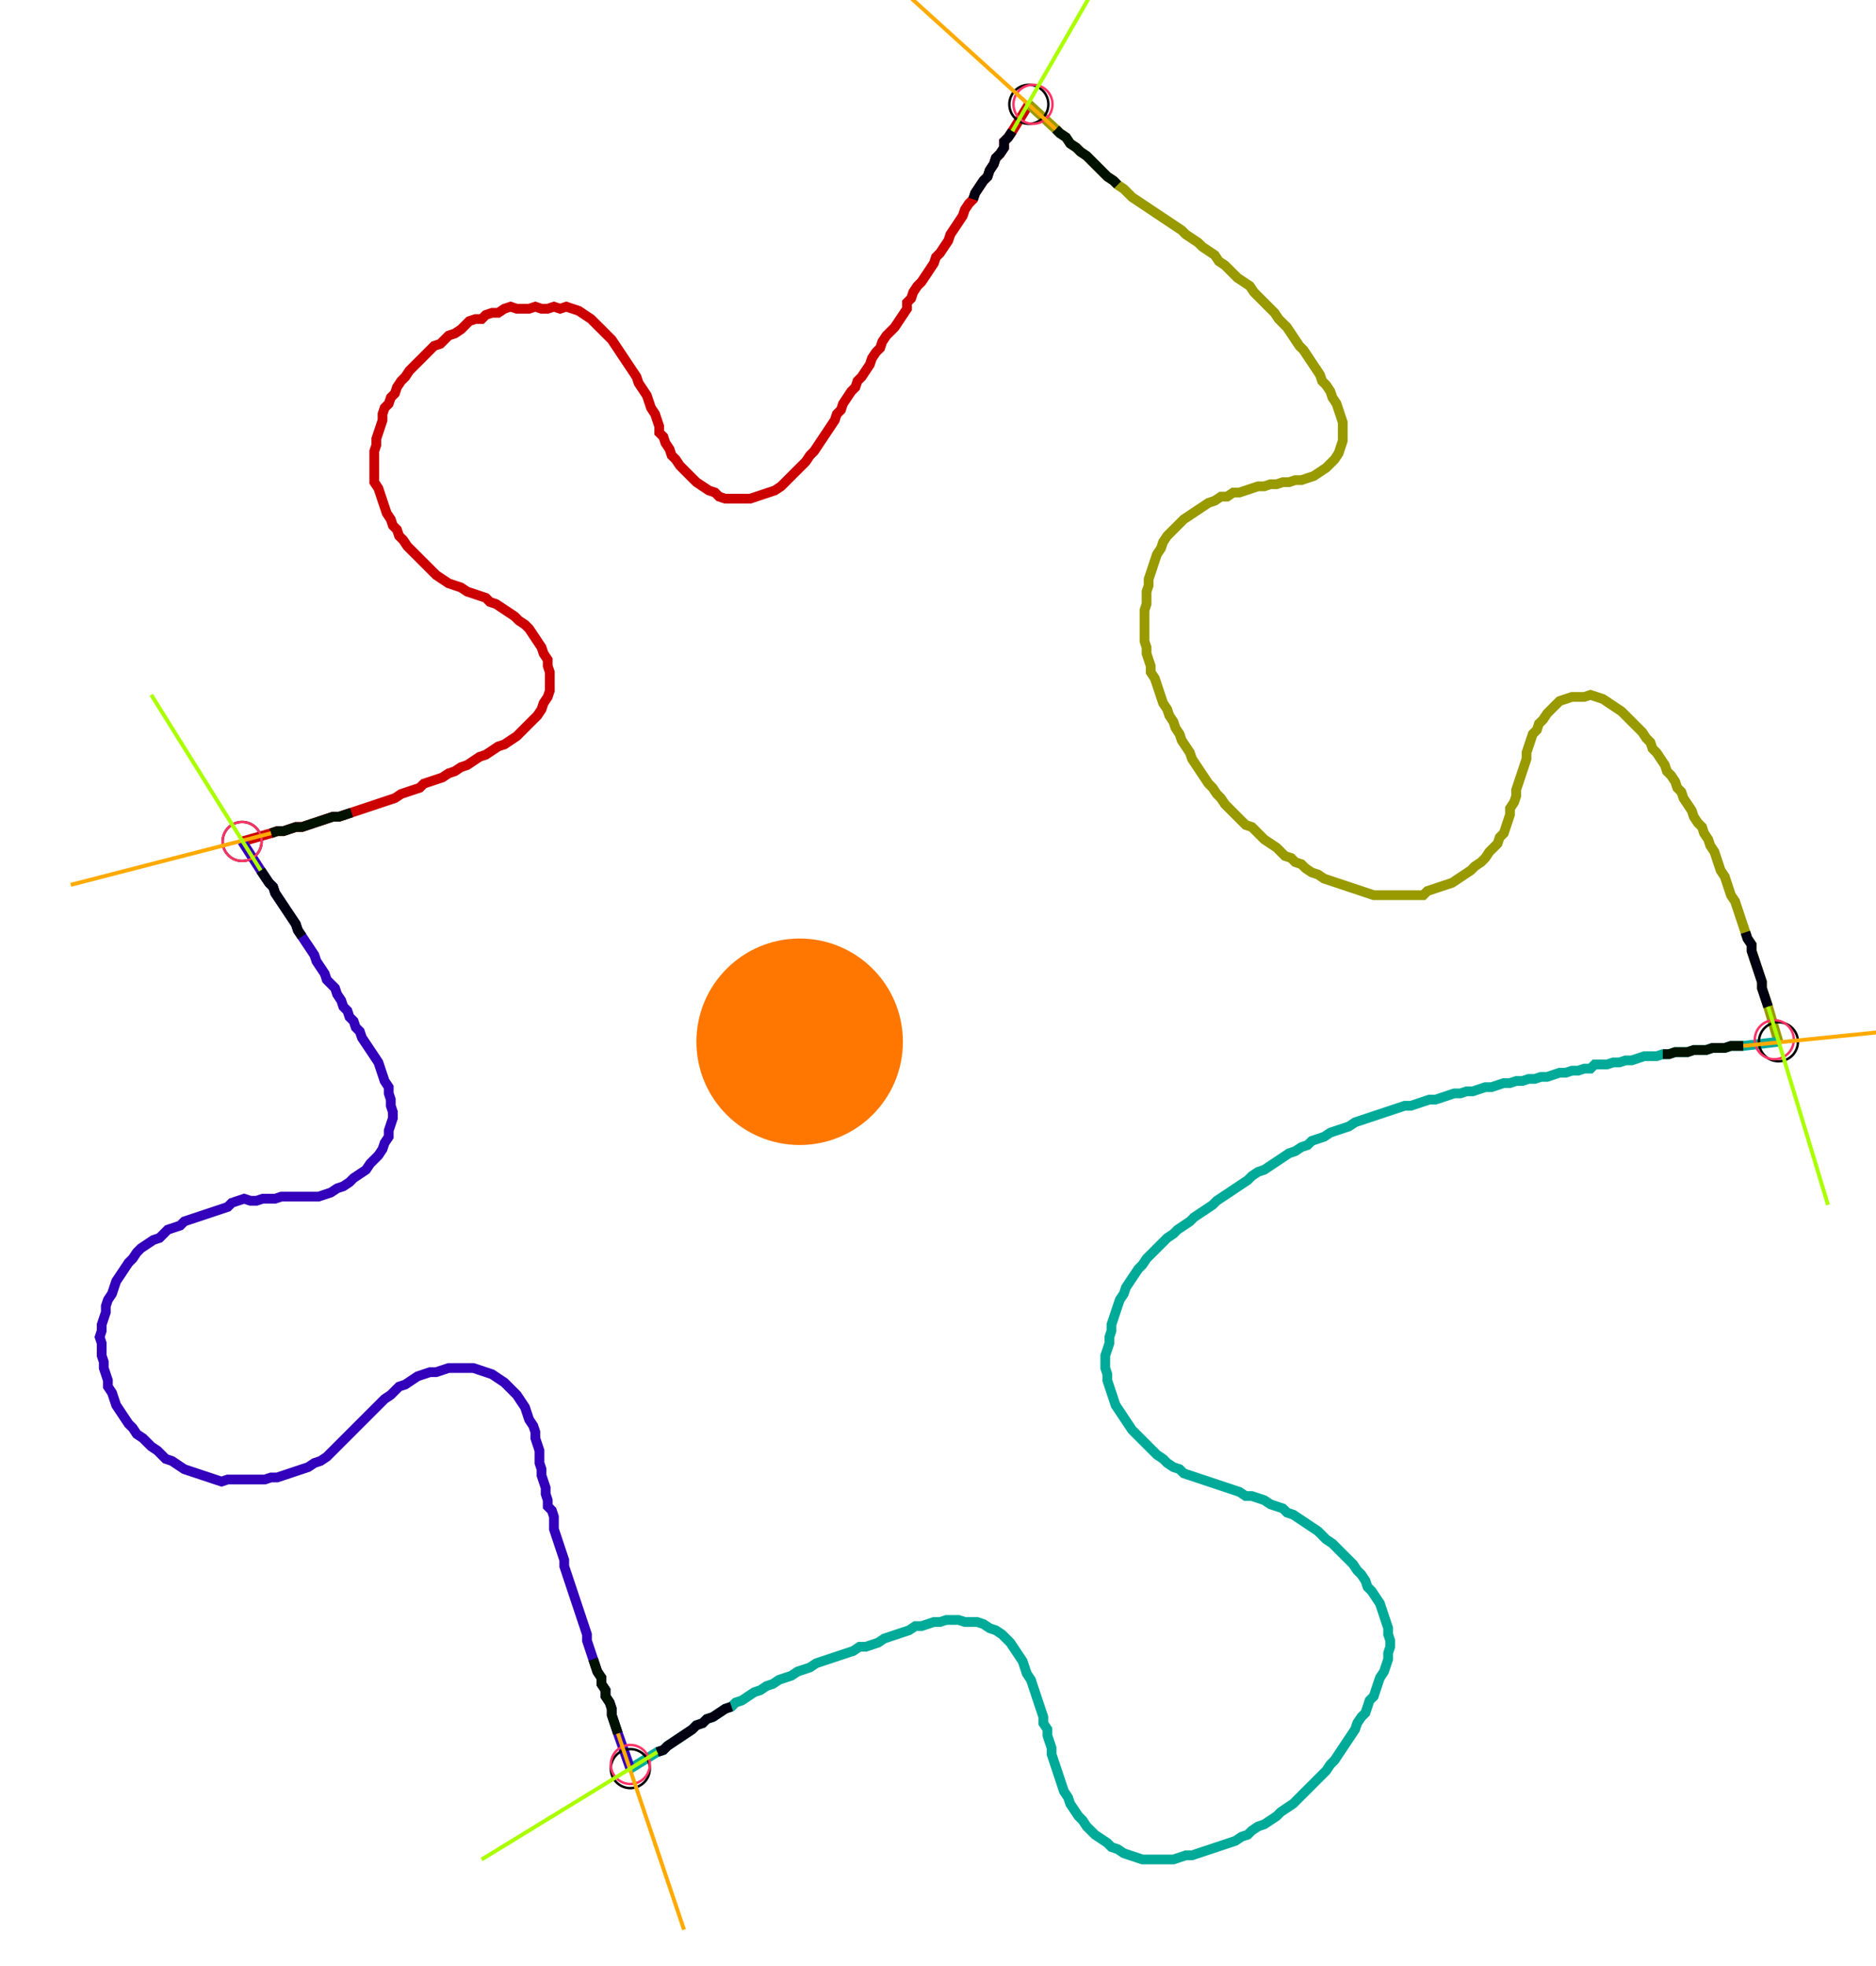 <?xml version="1.0" encoding="UTF-8" standalone="no"?><svg width="516.825" height="541.587" viewBox="-10 -10 192.275 200.529" xmlns="http://www.w3.org/2000/svg" xmlns:xlink="http://www.w3.org/1999/xlink"><polyline points="14.815,75.767 17.778,74.921 18.413,74.709 19.048,74.709 19.683,74.497 20.317,74.286 20.952,74.286 21.587,74.074 22.222,73.862 22.857,73.651 23.492,73.439 24.127,73.228 24.762,73.228 25.397,73.016 26.032,72.804 26.667,72.593 27.302,72.381 27.937,72.169 28.571,71.958 29.206,71.746 29.841,71.534 30.476,71.323 31.111,70.899 31.746,70.688 32.381,70.476 33.016,70.265 33.439,69.841 34.074,69.63 34.709,69.418 35.344,69.206 35.979,68.783 36.614,68.571 37.249,68.148 37.884,67.937 38.519,67.513 39.153,67.09 39.788,66.878 40.423,66.455 41.058,66.032 41.693,65.82 42.328,65.397 42.963,64.974 43.386,64.55 43.81,64.127 44.233,63.704 44.656,63.28 45.079,62.857 45.503,62.222 45.714,61.587 46.138,60.952 46.349,60.317 46.349,59.683 46.349,59.048 46.349,58.413 46.138,57.778 46.138,57.143 45.714,56.508 45.503,55.873 45.079,55.238 44.656,54.603 44.233,53.968 43.81,53.545 43.175,53.122 42.751,52.698 42.116,52.275 41.481,51.852 40.847,51.429 40.212,51.217 39.788,50.794 39.153,50.582 38.519,50.37 37.884,50.159 37.249,49.735 36.614,49.524 35.979,49.312 35.344,48.889 34.709,48.466 34.286,48.042 33.862,47.619 33.439,47.196 33.016,46.772 32.593,46.349 32.169,45.926 31.746,45.503 31.323,44.868 30.899,44.444 30.688,43.81 30.265,43.386 30.053,42.751 29.63,42.116 29.418,41.481 29.206,40.847 28.995,40.212 28.783,39.577 28.36,38.942 28.36,38.307 28.36,37.672 28.36,37.037 28.36,36.402 28.36,35.767 28.571,35.132 28.571,34.497 28.783,33.862 28.995,33.228 29.206,32.593 29.206,31.958 29.418,31.323 29.841,30.899 30.053,30.265 30.476,29.841 30.688,29.206 31.111,28.571 31.534,28.148 31.958,27.513 32.381,27.09 32.804,26.667 33.228,26.243 33.651,25.82 34.074,25.397 34.497,24.974 35.132,24.762 35.556,24.339 35.979,23.915 36.614,23.704 37.249,23.28 37.672,22.857 38.095,22.434 38.73,22.222 39.365,22.222 39.788,21.799 40.423,21.587 41.058,21.587 41.693,21.164 42.328,20.952 42.963,21.164 43.598,21.164 44.233,21.164 44.868,20.952 45.503,21.164 46.138,21.164 46.772,20.952 47.407,21.164 48.042,20.952 48.677,21.164 49.312,21.376 49.947,21.799 50.582,22.222 51.005,22.646 51.429,23.069 51.852,23.492 52.275,23.915 52.698,24.339 53.122,24.974 53.545,25.608 53.968,26.243 54.392,26.878 54.815,27.513 55.238,28.148 55.45,28.783 55.873,29.418 56.296,30.053 56.508,30.688 56.72,31.323 57.143,31.958 57.354,32.593 57.566,33.228 57.566,33.862 57.989,34.286 58.201,34.921 58.624,35.556 58.836,36.19 59.259,36.614 59.683,37.249 60.106,37.672 60.529,38.095 60.952,38.519 61.376,38.942 62.011,39.365 62.646,39.788 63.28,40.0 63.704,40.423 64.339,40.635 64.974,40.635 65.608,40.635 66.243,40.635 66.878,40.635 67.513,40.423 68.148,40.212 68.783,40.0 69.418,39.788 70.053,39.365 70.476,38.942 70.899,38.519 71.323,38.095 71.746,37.672 72.169,37.249 72.593,36.825 73.016,36.19 73.439,35.767 73.862,35.132 74.286,34.497 74.709,33.862 75.132,33.228 75.556,32.593 75.767,31.958 76.19,31.534 76.402,30.899 76.825,30.265 77.249,29.63 77.672,29.206 77.884,28.571 78.307,28.148 78.73,27.513 79.153,26.878 79.365,26.243 79.788,25.608 80.212,25.185 80.423,24.55 80.847,23.915 81.27,23.492 81.693,23.069 82.116,22.434 82.54,21.799 82.963,21.164 82.963,20.529 83.386,20.106 83.598,19.471 84.021,18.836 84.444,18.413 84.868,17.778 85.291,17.143 85.714,16.508 85.926,15.873 86.349,15.45 86.772,14.815 87.196,14.18 87.407,13.545 87.831,12.91 88.254,12.275 88.677,11.64 88.889,11.005 89.312,10.37 89.735,9.947 89.947,9.312 90.37,8.677 90.794,8.042 91.217,7.619 91.429,6.984 91.852,6.349 92.063,5.714 92.487,5.291 92.91,4.656 92.91,4.021 93.333,3.598 93.757,2.963 95.45,0.212" style="fill:none; stroke:#cc0000; stroke-width:1.0"  /><polyline points="95.45,0.212 98.201,2.751 98.624,3.175 99.259,3.598 99.683,4.233 100.317,4.656 100.741,5.079 101.376,5.503 101.799,5.926 102.222,6.349 102.646,6.772 103.069,7.196 103.492,7.619 104.127,8.042 104.55,8.466 105.185,8.889 105.608,9.312 106.032,9.735 106.667,10.159 107.302,10.582 107.937,11.005 108.571,11.429 109.206,11.852 109.841,12.275 110.476,12.698 111.111,13.122 111.534,13.545 112.169,13.968 112.804,14.392 113.228,14.815 113.862,15.238 114.497,15.661 114.921,16.296 115.556,16.72 115.979,17.143 116.402,17.566 116.825,17.989 117.46,18.413 118.095,18.836 118.519,19.471 118.942,19.894 119.365,20.317 119.788,20.741 120.212,21.164 120.635,21.587 121.058,22.222 121.481,22.646 121.905,23.069 122.328,23.704 122.751,24.339 123.175,24.974 123.598,25.397 124.021,26.032 124.444,26.667 124.868,27.302 125.291,27.937 125.503,28.571 125.926,28.995 126.349,29.63 126.561,30.265 126.984,30.899 127.196,31.534 127.407,32.169 127.619,32.804 127.619,33.439 127.619,34.074 127.619,34.709 127.407,35.344 127.196,35.979 126.772,36.614 126.349,37.037 125.926,37.46 125.291,37.884 124.656,38.307 124.021,38.519 123.386,38.73 122.751,38.73 122.116,38.942 121.481,38.942 120.847,39.153 120.212,39.153 119.577,39.365 118.942,39.365 118.307,39.577 117.672,39.788 117.037,40.0 116.402,40.0 115.767,40.423 115.132,40.423 114.497,40.847 113.862,41.058 113.228,41.481 112.593,41.905 111.958,42.328 111.323,42.751 110.899,43.175 110.476,43.598 110.053,44.021 109.63,44.444 109.206,45.079 108.995,45.714 108.571,46.349 108.36,46.984 108.148,47.619 107.937,48.254 107.725,48.889 107.725,49.524 107.513,50.159 107.513,50.794 107.513,51.429 107.302,52.063 107.302,52.698 107.302,53.333 107.302,53.968 107.302,54.603 107.302,55.238 107.513,55.873 107.513,56.508 107.725,57.143 107.937,57.778 107.937,58.413 108.36,59.048 108.571,59.683 108.783,60.317 108.995,60.952 109.206,61.587 109.63,62.222 109.841,62.857 110.265,63.492 110.476,64.127 110.899,64.762 111.111,65.397 111.534,66.032 111.958,66.667 112.169,67.302 112.593,67.937 113.016,68.571 113.439,69.206 113.862,69.841 114.286,70.265 114.709,70.899 115.132,71.323 115.556,71.958 115.979,72.381 116.402,72.804 116.825,73.228 117.249,73.651 117.672,74.074 118.307,74.286 118.73,74.709 119.153,75.132 119.577,75.556 120.212,75.979 120.847,76.402 121.27,76.825 121.693,77.249 122.328,77.46 122.751,77.884 123.386,78.095 123.81,78.519 124.444,78.942 125.079,79.153 125.714,79.577 126.349,79.788 126.984,80.0 127.619,80.212 128.254,80.423 128.889,80.635 129.524,80.847 130.159,81.058 130.794,81.27 131.429,81.27 132.063,81.27 132.698,81.27 133.333,81.27 133.968,81.27 134.603,81.27 135.238,81.27 135.873,81.27 136.296,80.847 136.931,80.635 137.566,80.423 138.201,80.212 138.836,80.0 139.471,79.577 140.106,79.153 140.741,78.73 141.164,78.307 141.799,77.884 142.222,77.46 142.646,76.825 143.069,76.402 143.492,75.979 143.704,75.344 144.127,74.921 144.339,74.286 144.55,73.651 144.762,73.016 144.762,72.381 145.185,71.746 145.397,71.111 145.397,70.476 145.608,69.841 145.82,69.206 146.032,68.571 146.243,67.937 146.455,67.302 146.455,66.667 146.667,66.032 146.878,65.397 147.09,64.762 147.513,64.339 147.725,63.704 148.148,63.28 148.571,62.646 148.995,62.222 149.418,61.799 149.841,61.376 150.476,61.164 151.111,60.952 151.746,60.952 152.381,60.952 153.016,60.741 153.651,60.952 154.286,61.164 154.921,61.587 155.556,62.011 156.19,62.434 156.614,62.857 157.037,63.28 157.46,63.704 157.884,64.127 158.307,64.55 158.73,65.185 159.153,65.608 159.365,66.243 159.788,66.667 160.212,67.302 160.635,67.937 160.847,68.571 161.27,68.995 161.693,69.63 161.905,70.265 162.328,70.688 162.54,71.323 162.963,71.958 163.386,72.593 163.598,73.228 164.021,73.862 164.444,74.286 164.656,74.921 165.079,75.556 165.291,76.19 165.714,76.825 165.926,77.46 166.138,78.095 166.349,78.73 166.772,79.365 166.984,80.0 167.196,80.635 167.407,81.27 167.831,81.905 168.042,82.54 168.254,83.175 168.466,83.81 168.677,84.444 168.889,85.079 169.101,85.714 169.524,86.349 169.524,86.984 169.735,87.619 169.947,88.254 170.159,88.889 170.37,89.524 170.582,90.159 170.582,90.794 170.794,91.429 171.005,92.063 171.217,92.698 172.275,96.296" style="fill:none; stroke:#999900; stroke-width:1.0"  /><polyline points="172.275,96.296 168.677,96.72 168.042,96.72 167.407,96.72 166.772,96.931 166.138,96.931 165.503,96.931 164.868,97.143 164.233,97.143 163.598,97.143 162.963,97.354 162.328,97.354 161.693,97.354 161.058,97.566 160.423,97.566 159.788,97.778 159.153,97.778 158.519,97.778 157.884,97.989 157.249,98.201 156.614,98.201 155.979,98.413 155.344,98.413 154.709,98.624 154.074,98.624 153.439,98.624 153.016,99.048 152.381,99.048 151.746,99.259 151.111,99.259 150.476,99.471 149.841,99.471 149.206,99.683 148.571,99.894 147.937,99.894 147.302,100.106 146.667,100.106 146.032,100.317 145.397,100.317 144.762,100.529 144.127,100.529 143.492,100.741 142.857,100.952 142.222,100.952 141.587,101.164 140.952,101.376 140.317,101.376 139.683,101.587 139.048,101.587 138.413,101.799 137.778,102.011 137.143,102.222 136.508,102.222 135.873,102.434 135.238,102.646 134.603,102.857 133.968,102.857 133.333,103.069 132.698,103.28 132.063,103.492 131.429,103.704 130.794,103.915 130.159,104.127 129.524,104.339 128.889,104.55 128.254,104.974 127.619,105.185 126.984,105.397 126.349,105.608 125.714,106.032 125.079,106.243 124.444,106.455 124.021,106.878 123.386,107.09 122.751,107.513 122.116,107.725 121.481,108.148 120.847,108.571 120.212,108.995 119.577,109.418 118.942,109.63 118.307,110.053 117.884,110.476 117.249,110.899 116.614,111.323 115.979,111.746 115.344,112.169 114.709,112.593 114.286,113.016 113.651,113.439 113.016,113.862 112.381,114.286 111.958,114.709 111.323,115.132 110.688,115.556 110.265,115.979 109.63,116.402 109.206,116.825 108.783,117.249 108.36,117.672 107.937,118.095 107.513,118.519 107.09,119.153 106.667,119.577 106.243,120.212 105.82,120.847 105.397,121.481 105.185,122.116 104.762,122.751 104.55,123.386 104.339,124.021 104.127,124.656 103.915,125.291 103.915,125.926 103.704,126.561 103.704,127.196 103.492,127.831 103.28,128.466 103.28,129.101 103.28,129.735 103.492,130.37 103.492,131.005 103.704,131.64 103.915,132.275 104.127,132.91 104.339,133.545 104.762,134.18 105.185,134.815 105.608,135.45 106.032,136.085 106.455,136.508 106.878,136.931 107.302,137.354 107.725,137.778 108.148,138.201 108.571,138.624 109.206,139.048 109.63,139.471 110.265,139.894 110.899,140.106 111.323,140.529 111.958,140.741 112.593,140.952 113.228,141.164 113.862,141.376 114.497,141.587 115.132,141.799 115.767,142.011 116.402,142.222 117.037,142.434 117.672,142.857 118.307,142.857 118.942,143.069 119.577,143.28 120.212,143.704 120.847,143.915 121.481,144.127 121.905,144.55 122.54,144.762 123.175,145.185 123.81,145.608 124.444,146.032 125.079,146.455 125.503,146.878 125.926,147.302 126.561,147.725 126.984,148.148 127.407,148.571 127.831,148.995 128.254,149.418 128.677,149.841 129.101,150.476 129.524,150.899 129.947,151.534 130.159,152.169 130.582,152.593 131.005,153.228 131.429,153.862 131.64,154.497 131.852,155.132 132.063,155.767 132.275,156.402 132.275,157.037 132.487,157.672 132.487,158.307 132.275,158.942 132.275,159.577 132.063,160.212 131.852,160.847 131.429,161.481 131.217,162.116 131.005,162.751 130.794,163.386 130.37,163.81 130.159,164.444 129.947,165.079 129.524,165.503 129.101,166.138 128.889,166.772 128.466,167.407 128.042,168.042 127.619,168.677 127.196,169.312 126.772,169.947 126.349,170.37 125.926,171.005 125.503,171.429 125.079,171.852 124.656,172.275 124.233,172.698 123.81,173.122 123.386,173.545 122.963,173.968 122.54,174.392 121.905,174.815 121.27,175.238 120.847,175.661 120.212,176.085 119.577,176.508 118.942,176.72 118.307,177.143 117.884,177.566 117.249,177.778 116.614,178.201 115.979,178.413 115.344,178.624 114.709,178.836 114.074,179.048 113.439,179.259 112.804,179.471 112.169,179.683 111.534,179.683 110.899,179.894 110.265,180.106 109.63,180.106 108.995,180.106 108.36,180.106 107.725,180.106 107.09,180.106 106.455,179.894 105.82,179.683 105.185,179.471 104.55,179.048 103.915,178.836 103.492,178.413 102.857,177.989 102.222,177.566 101.799,177.143 101.376,176.72 100.952,176.085 100.529,175.661 100.106,175.026 99.683,174.392 99.471,173.757 99.048,173.122 98.836,172.487 98.624,171.852 98.413,171.217 98.201,170.582 97.989,169.947 97.778,169.312 97.778,168.677 97.566,168.042 97.354,167.407 97.354,166.772 96.931,166.138 96.931,165.503 96.72,164.868 96.508,164.233 96.296,163.598 96.085,162.963 95.873,162.328 95.661,161.693 95.238,161.058 95.026,160.423 94.815,159.788 94.392,159.153 93.968,158.519 93.545,157.884 93.122,157.46 92.698,157.037 92.063,156.614 91.429,156.402 90.794,155.979 90.159,155.767 89.524,155.767 88.889,155.767 88.254,155.556 87.619,155.556 86.984,155.556 86.349,155.767 85.714,155.767 85.079,155.979 84.444,156.19 83.81,156.19 83.175,156.614 82.54,156.825 81.905,157.037 81.27,157.249 80.635,157.46 80.0,157.884 79.365,158.095 78.73,158.307 78.095,158.307 77.46,158.73 76.825,158.942 76.19,159.153 75.556,159.365 74.921,159.577 74.286,159.788 73.651,160.0 73.016,160.423 72.381,160.635 71.746,160.847 71.111,161.27 70.476,161.481 69.841,161.693 69.206,162.116 68.571,162.328 67.937,162.751 67.302,162.963 66.667,163.386 66.032,163.81 65.397,164.021 64.974,164.444 64.339,164.656 63.704,165.079 63.069,165.503 62.434,165.714 62.011,166.138 61.376,166.349 60.952,166.772 60.317,167.196 59.683,167.619 59.048,168.042 58.413,168.466 57.989,168.889 57.354,169.101 54.603,170.794" style="fill:none; stroke:#00aa99; stroke-width:1.0"  /><polyline points="54.603,170.794 53.333,167.196 53.122,166.561 52.91,165.926 52.698,165.291 52.698,164.656 52.487,164.021 52.063,163.386 52.063,162.751 51.64,162.116 51.64,161.481 51.217,160.847 51.005,160.212 50.794,159.577 50.582,158.942 50.37,158.307 50.159,157.672 50.159,157.037 49.947,156.402 49.735,155.767 49.524,155.132 49.312,154.497 49.101,153.862 48.889,153.228 48.677,152.593 48.466,151.958 48.254,151.323 48.042,150.688 47.831,150.053 47.831,149.418 47.619,148.783 47.407,148.148 47.196,147.513 46.984,146.878 46.772,146.243 46.772,145.608 46.772,144.974 46.561,144.339 46.138,143.915 46.138,143.28 45.926,142.646 45.926,142.011 45.714,141.376 45.503,140.741 45.503,140.106 45.291,139.471 45.291,138.836 45.291,138.201 45.079,137.566 44.868,136.931 44.868,136.296 44.656,135.661 44.233,135.026 44.021,134.392 43.81,133.757 43.386,133.122 42.963,132.487 42.54,132.063 42.116,131.64 41.693,131.217 41.058,130.794 40.423,130.37 39.788,130.159 39.153,129.947 38.519,129.735 37.884,129.735 37.249,129.735 36.614,129.735 35.979,129.735 35.344,129.947 34.709,130.159 34.074,130.159 33.439,130.37 32.804,130.582 32.169,131.005 31.534,131.429 30.899,131.64 30.476,132.063 30.053,132.487 29.418,132.91 28.995,133.333 28.571,133.757 28.148,134.18 27.725,134.603 27.302,135.026 26.878,135.45 26.455,135.873 26.032,136.296 25.608,136.72 25.185,137.143 24.762,137.566 24.339,137.989 23.915,138.413 23.492,138.836 22.857,139.259 22.222,139.471 21.587,139.894 20.952,140.106 20.317,140.317 19.683,140.529 19.048,140.741 18.413,140.952 17.778,140.952 17.143,141.164 16.508,141.164 15.873,141.164 15.238,141.164 14.603,141.164 13.968,141.164 13.333,141.164 12.698,141.376 12.063,141.164 11.429,140.952 10.794,140.741 10.159,140.529 9.524,140.317 8.889,140.106 8.254,139.683 7.619,139.259 6.984,139.048 6.561,138.624 6.138,138.201 5.503,137.778 5.079,137.354 4.656,136.931 4.021,136.508 3.598,135.873 3.175,135.45 2.751,134.815 2.328,134.18 1.905,133.545 1.693,132.91 1.481,132.275 1.058,131.64 1.058,131.005 0.847,130.37 0.635,129.735 0.635,129.101 0.423,128.466 0.423,127.831 0.423,127.196 0.212,126.561 0.423,125.926 0.423,125.291 0.635,124.656 0.847,124.021 0.847,123.386 1.058,122.751 1.481,122.116 1.693,121.481 1.905,120.847 2.328,120.212 2.751,119.577 3.175,118.942 3.598,118.519 4.021,117.884 4.444,117.46 5.079,117.037 5.714,116.614 6.349,116.402 6.772,115.979 7.196,115.556 7.831,115.344 8.466,115.132 8.889,114.709 9.524,114.497 10.159,114.286 10.794,114.074 11.429,113.862 12.063,113.651 12.698,113.439 13.333,113.228 13.757,112.804 14.392,112.593 15.026,112.381 15.661,112.593 16.296,112.593 16.931,112.381 17.566,112.381 18.201,112.381 18.836,112.169 19.471,112.169 20.106,112.169 20.741,112.169 21.376,112.169 22.011,112.169 22.646,112.169 23.28,111.958 23.915,111.746 24.55,111.323 25.185,111.111 25.82,110.688 26.243,110.265 26.878,109.841 27.513,109.418 27.937,108.783 28.36,108.36 28.783,107.937 29.206,107.302 29.418,106.667 29.841,106.032 29.841,105.397 30.053,104.762 30.265,104.127 30.265,103.492 30.053,102.857 30.053,102.222 29.841,101.587 29.841,100.952 29.418,100.317 29.206,99.683 28.995,99.048 28.783,98.413 28.36,97.778 27.937,97.143 27.513,96.508 27.09,95.873 26.878,95.238 26.455,94.815 26.243,94.18 25.82,93.757 25.608,93.122 25.185,92.698 24.974,92.063 24.55,91.429 24.339,90.794 23.915,90.37 23.492,89.947 23.28,89.312 22.857,88.677 22.434,88.042 22.222,87.407 21.799,86.772 21.376,86.138 20.952,85.503 20.529,84.868 20.317,84.233 19.894,83.598 19.471,82.963 19.048,82.328 18.624,81.693 18.201,81.058 17.989,80.423 17.566,80.0 17.143,79.365 16.72,78.73 14.815,75.767" style="fill:none; stroke:#3300bb; stroke-width:1.0"  /><circle cx="14.815" cy="75.767" r="2.0" style="fill:none; stroke:#000000aa; stroke-width:0.25" /><circle cx="95.45" cy="0.212" r="2.0" style="fill:none; stroke:#000000aa; stroke-width:0.25" /><circle cx="172.275" cy="96.296" r="2.0" style="fill:none; stroke:#000000aa; stroke-width:0.25" /><circle cx="54.603" cy="170.794" r="2.0" style="fill:none; stroke:#000000aa; stroke-width:0.25" /><circle cx="14.815" cy="75.767" r="2.0" style="fill:none; stroke:#ff3366aa; stroke-width:0.25" /><circle cx="95.873" cy="0.212" r="2.0" style="fill:none; stroke:#ff3366aa; stroke-width:0.25" /><circle cx="171.852" cy="96.085" r="2.0" style="fill:none; stroke:#ff3366aa; stroke-width:0.25" /><circle cx="54.603" cy="170.37" r="2.0" style="fill:none; stroke:#ff3366aa; stroke-width:0.25" /><polyline points="26.032,72.804 25.397,73.016 24.762,73.228 24.127,73.228 23.492,73.439 22.857,73.651 22.222,73.862 21.587,74.074 20.952,74.286 20.317,74.286 19.683,74.497 19.048,74.709 18.413,74.709 17.778,74.921" style="fill:none; stroke:#001100; stroke-width:1.0" /><polyline points="20.952,85.503 20.529,84.868 20.317,84.233 19.894,83.598 19.471,82.963 19.048,82.328 18.624,81.693 18.201,81.058 17.989,80.423 17.566,80.0 17.143,79.365 16.72,78.73" style="fill:none; stroke:#000011; stroke-width:1.0" /><polyline points="104.55,8.466 104.127,8.042 103.492,7.619 103.069,7.196 102.646,6.772 102.222,6.349 101.799,5.926 101.376,5.503 100.741,5.079 100.317,4.656 99.683,4.233 99.259,3.598 98.624,3.175 98.201,2.751" style="fill:none; stroke:#001100; stroke-width:1.0" /><polyline points="89.735,9.947 89.947,9.312 90.37,8.677 90.794,8.042 91.217,7.619 91.429,6.984 91.852,6.349 92.063,5.714 92.487,5.291 92.91,4.656 92.91,4.021 93.333,3.598 93.757,2.963" style="fill:none; stroke:#000011; stroke-width:1.0" /><polyline points="160.423,97.566 161.058,97.566 161.693,97.354 162.328,97.354 162.963,97.354 163.598,97.143 164.233,97.143 164.868,97.143 165.503,96.931 166.138,96.931 166.772,96.931 167.407,96.72 168.042,96.72 168.677,96.72" style="fill:none; stroke:#001100; stroke-width:1.0" /><polyline points="168.889,85.079 169.101,85.714 169.524,86.349 169.524,86.984 169.735,87.619 169.947,88.254 170.159,88.889 170.37,89.524 170.582,90.159 170.582,90.794 170.794,91.429 171.005,92.063 171.217,92.698" style="fill:none; stroke:#000011; stroke-width:1.0" /><polyline points="50.794,159.577 51.005,160.212 51.217,160.847 51.64,161.481 51.64,162.116 52.063,162.751 52.063,163.386 52.487,164.021 52.698,164.656 52.698,165.291 52.91,165.926 53.122,166.561 53.333,167.196" style="fill:none; stroke:#001100; stroke-width:1.0" /><polyline points="64.974,164.444 64.339,164.656 63.704,165.079 63.069,165.503 62.434,165.714 62.011,166.138 61.376,166.349 60.952,166.772 60.317,167.196 59.683,167.619 59.048,168.042 58.413,168.466 57.989,168.889 57.354,169.101" style="fill:none; stroke:#000011; stroke-width:1.0" /><polyline points="17.778,74.921 -2.751,80.212" style="fill:none; stroke:#ffaa00; stroke-width:0.4" /><polyline points="16.72,78.73 5.503,60.741" style="fill:none; stroke:#aaff00; stroke-width:0.4" /><polyline points="98.201,2.751 82.54,-11.429" style="fill:none; stroke:#ffaa00; stroke-width:0.4" /><polyline points="93.757,2.963 104.339,-15.45" style="fill:none; stroke:#aaff00; stroke-width:0.4" /><polyline points="168.677,96.72 189.63,94.603" style="fill:none; stroke:#ffaa00; stroke-width:0.4" /><polyline points="171.217,92.698 177.354,113.016" style="fill:none; stroke:#aaff00; stroke-width:0.4" /><polyline points="53.333,167.196 60.106,187.302" style="fill:none; stroke:#ffaa00; stroke-width:0.4" /><polyline points="57.354,169.101 39.365,180.106" style="fill:none; stroke:#aaff00; stroke-width:0.4" /><circle cx="81.058" cy="93.545" r="1.0" style="fill:#444444; stroke-width:0" /><circle cx="71.958" cy="96.296" r="10.582" style="fill:#ff770022; stroke-width:0" /><circle cx="71.958" cy="96.296" r="1.0" style="fill:#ff7700; stroke-width:0" /></svg>